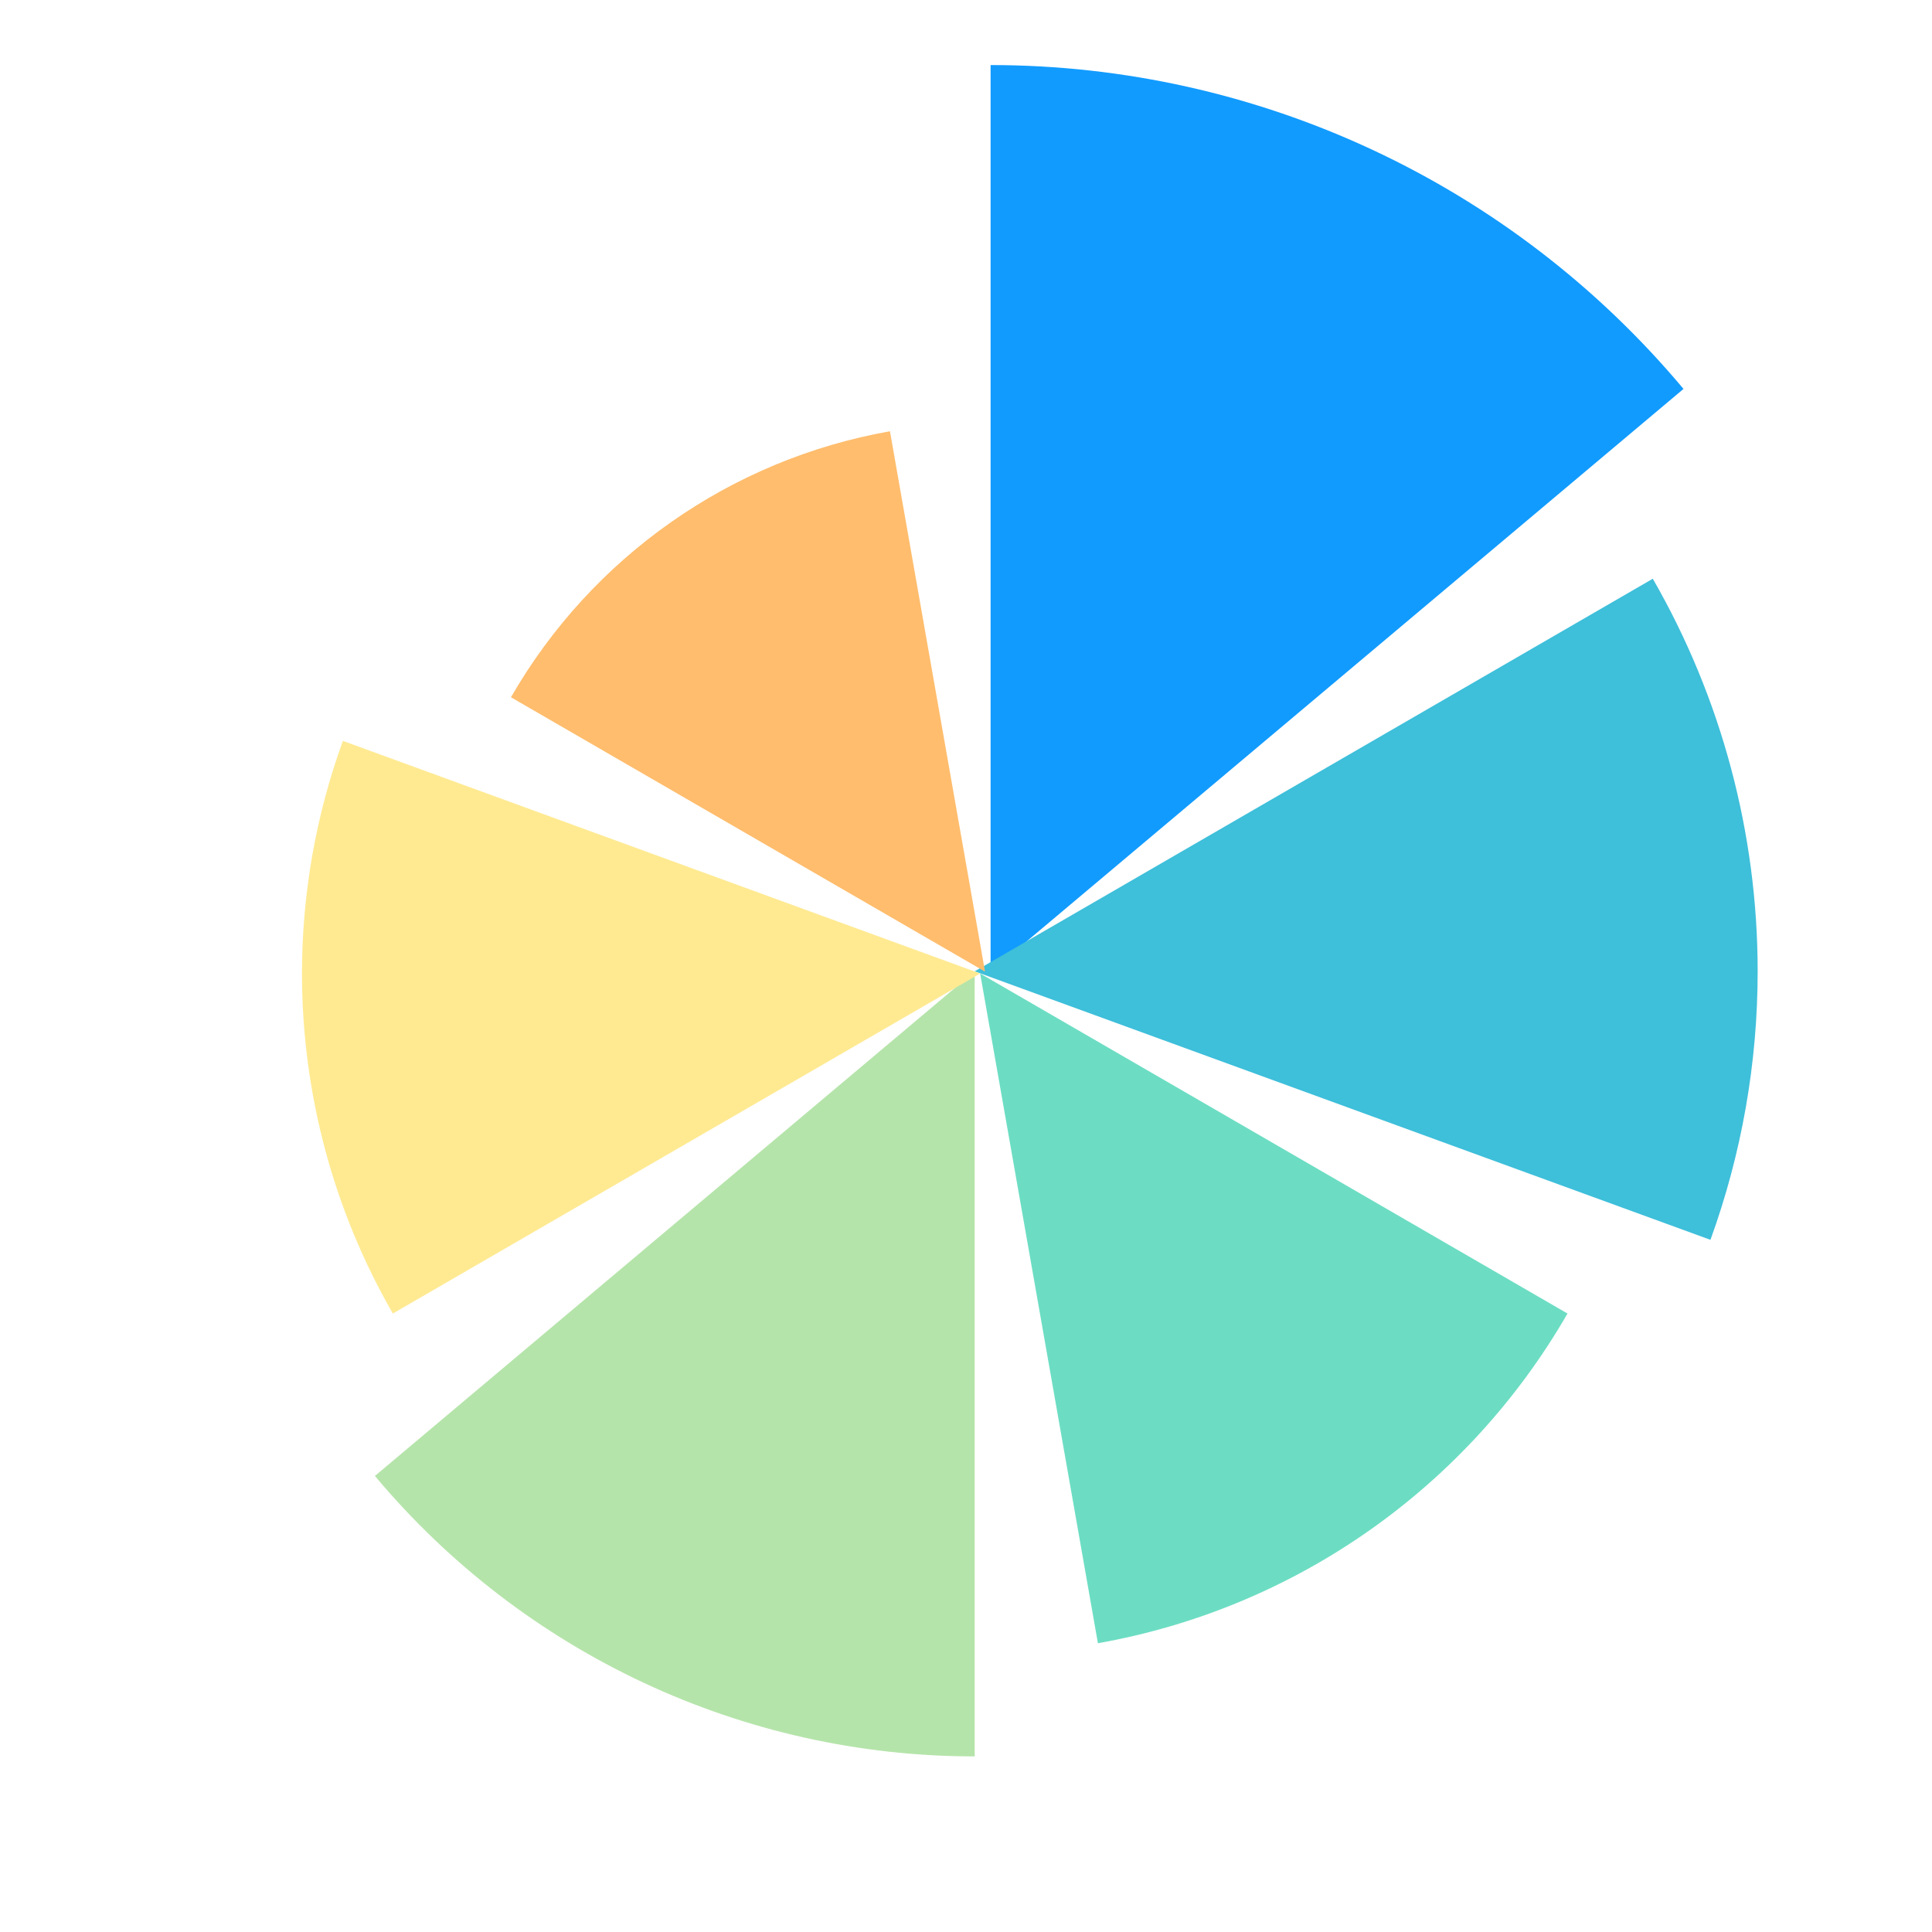 <?xml version="1.0" encoding="UTF-8" standalone="no"?>
<!DOCTYPE svg PUBLIC "-//W3C//DTD SVG 1.1//EN" "http://www.w3.org/Graphics/SVG/1.1/DTD/svg11.dtd">
<svg width="100%" height="100%" viewBox="0 0 80 80" version="1.1" xmlns="http://www.w3.org/2000/svg" xmlns:xlink="http://www.w3.org/1999/xlink" xml:space="preserve" xmlns:serif="http://www.serif.com/" style="fill-rule:evenodd;clip-rule:evenodd;stroke-linejoin:round;stroke-miterlimit:2;">
    <g transform="matrix(1,0,0,1,-859,-1322)">
        <g transform="matrix(1,0,0,1,3237.83,380.217)">
            <g transform="matrix(0.521,0,0,0.521,-2826.99,959.293)">
                <rect x="859.943" y="-33.506" width="153.506" height="153.506" style="fill:none;"/>
            </g>
            <g transform="matrix(0.154,-1.18611e-17,-4.03715e-17,0.101,-1625.72,906.214)">
                <g>
                    <g transform="matrix(1.079,7.88276e-32,0,1.649,-14337,-3591.82)">
                        <path d="M9174.55,2488.44C9131.72,2437.4 9068.51,2407.92 9001.88,2407.92L9001.88,2633.33L9174.55,2488.44Z" style="fill:rgb(17,155,255);"/>
                    </g>
                    <g transform="matrix(0.934,3.74543e-32,-1.24007e-31,1.428,-13036,-3010.01)">
                        <path d="M9213.69,2710.42C9222.68,2685.71 9227.28,2659.62 9227.28,2633.33C9227.28,2593.76 9216.87,2554.89 9197.09,2520.62L9001.88,2633.33L9213.69,2710.42Z" style="fill:rgb(62,191,218);"/>
                    </g>
                    <g transform="matrix(0.809,3.94306e-32,-8.60082e-32,1.237,-11909.3,-2506.15)">
                        <path d="M9041.02,2855.3C9106.64,2843.73 9163.77,2803.73 9197.09,2746.03L9001.88,2633.33L9041.02,2855.3Z" style="fill:rgb(108,221,195);"/>
                    </g>
                    <g transform="matrix(0.934,3.92991e-32,-2.04271e-31,1.428,-13036,-3010.01)">
                        <path d="M8829.21,2778.21C8872.04,2829.25 8935.26,2858.73 9001.88,2858.73L9001.88,2633.33L8829.21,2778.21Z" style="fill:rgb(181,228,170);"/>
                    </g>
                    <g transform="matrix(0.809,6.87634e-32,-2.2922e-31,1.237,-11909.3,-2506.15)">
                        <path d="M8790.07,2556.23C8781.08,2580.94 8776.48,2607.03 8776.48,2633.33C8776.48,2672.89 8786.9,2711.76 8806.68,2746.03L9001.88,2633.33L8790.07,2556.23Z" style="fill:rgb(255,234,146);"/>
                    </g>
                    <g transform="matrix(0.653,4.47618e-32,-1.19365e-31,0.998,-10503.7,-1877.55)">
                        <path d="M8962.74,2411.35C8897.13,2422.92 8839.99,2462.92 8806.68,2520.62L9001.88,2633.33L8962.74,2411.35Z" style="fill:rgb(255,189,109);"/>
                    </g>
                </g>
            </g>
        </g>
    </g>
</svg>
